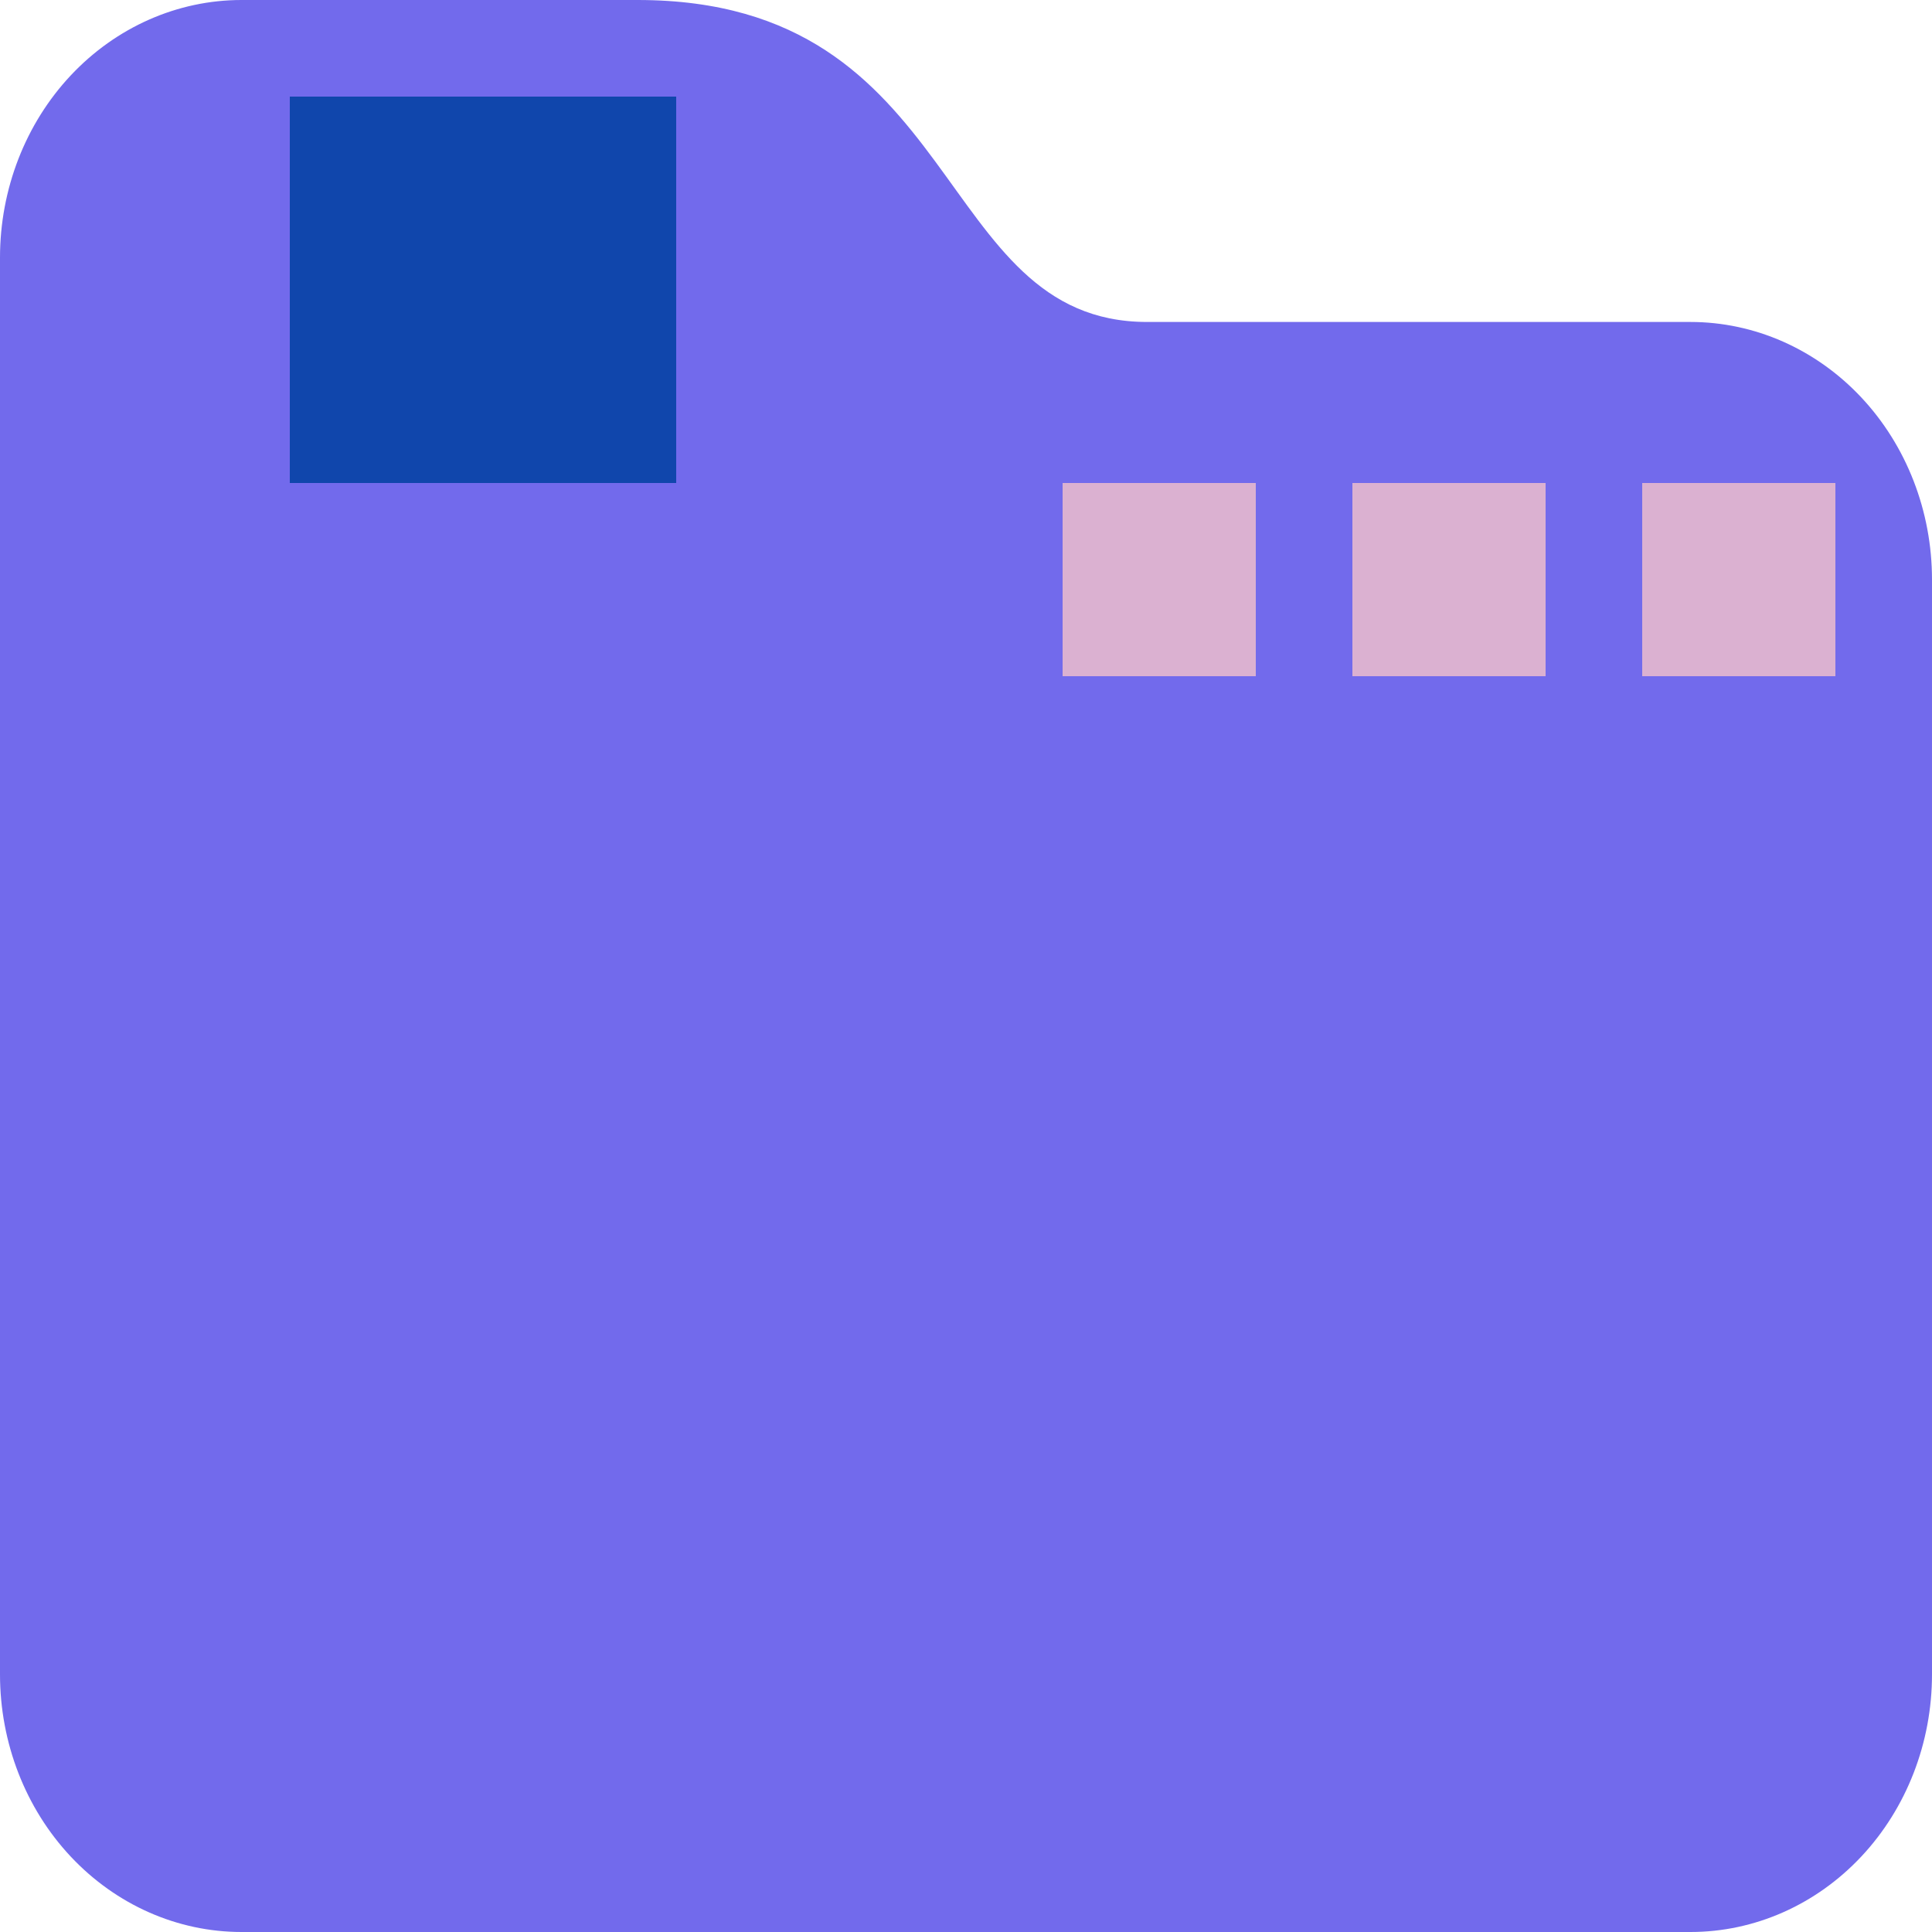 <svg width="20" height="20" viewBox="0 0 20 20" fill="none" xmlns="http://www.w3.org/2000/svg">
<path d="M0 17.333C0 18.041 0.263 18.719 0.732 19.219C1.201 19.719 1.837 20 2.5 20H17.5C18.163 20 18.799 19.719 19.268 19.219C19.737 18.719 20 18.041 20 17.333V6C20 5.293 19.737 4.614 19.268 4.114C18.799 3.614 18.163 3.333 17.5 3.333H11.875C9.649 3.333 10 0 6.601 0H2.5C1.837 0 1.201 0.281 0.732 0.781C0.263 1.281 0 1.959 0 2.667L0 17.333Z" fill="#726AEC"/>
<rect x="11" y="5" width="2" height="2" fill="#DBB1D1"/>
<rect x="14" y="5" width="2" height="2" fill="#DBB1D1"/>
<rect x="17" y="5" width="2" height="2" fill="#DBB1D1"/>
<rect x="3" y="1" width="4" height="4" fill="#1046AC"/>
</svg>
